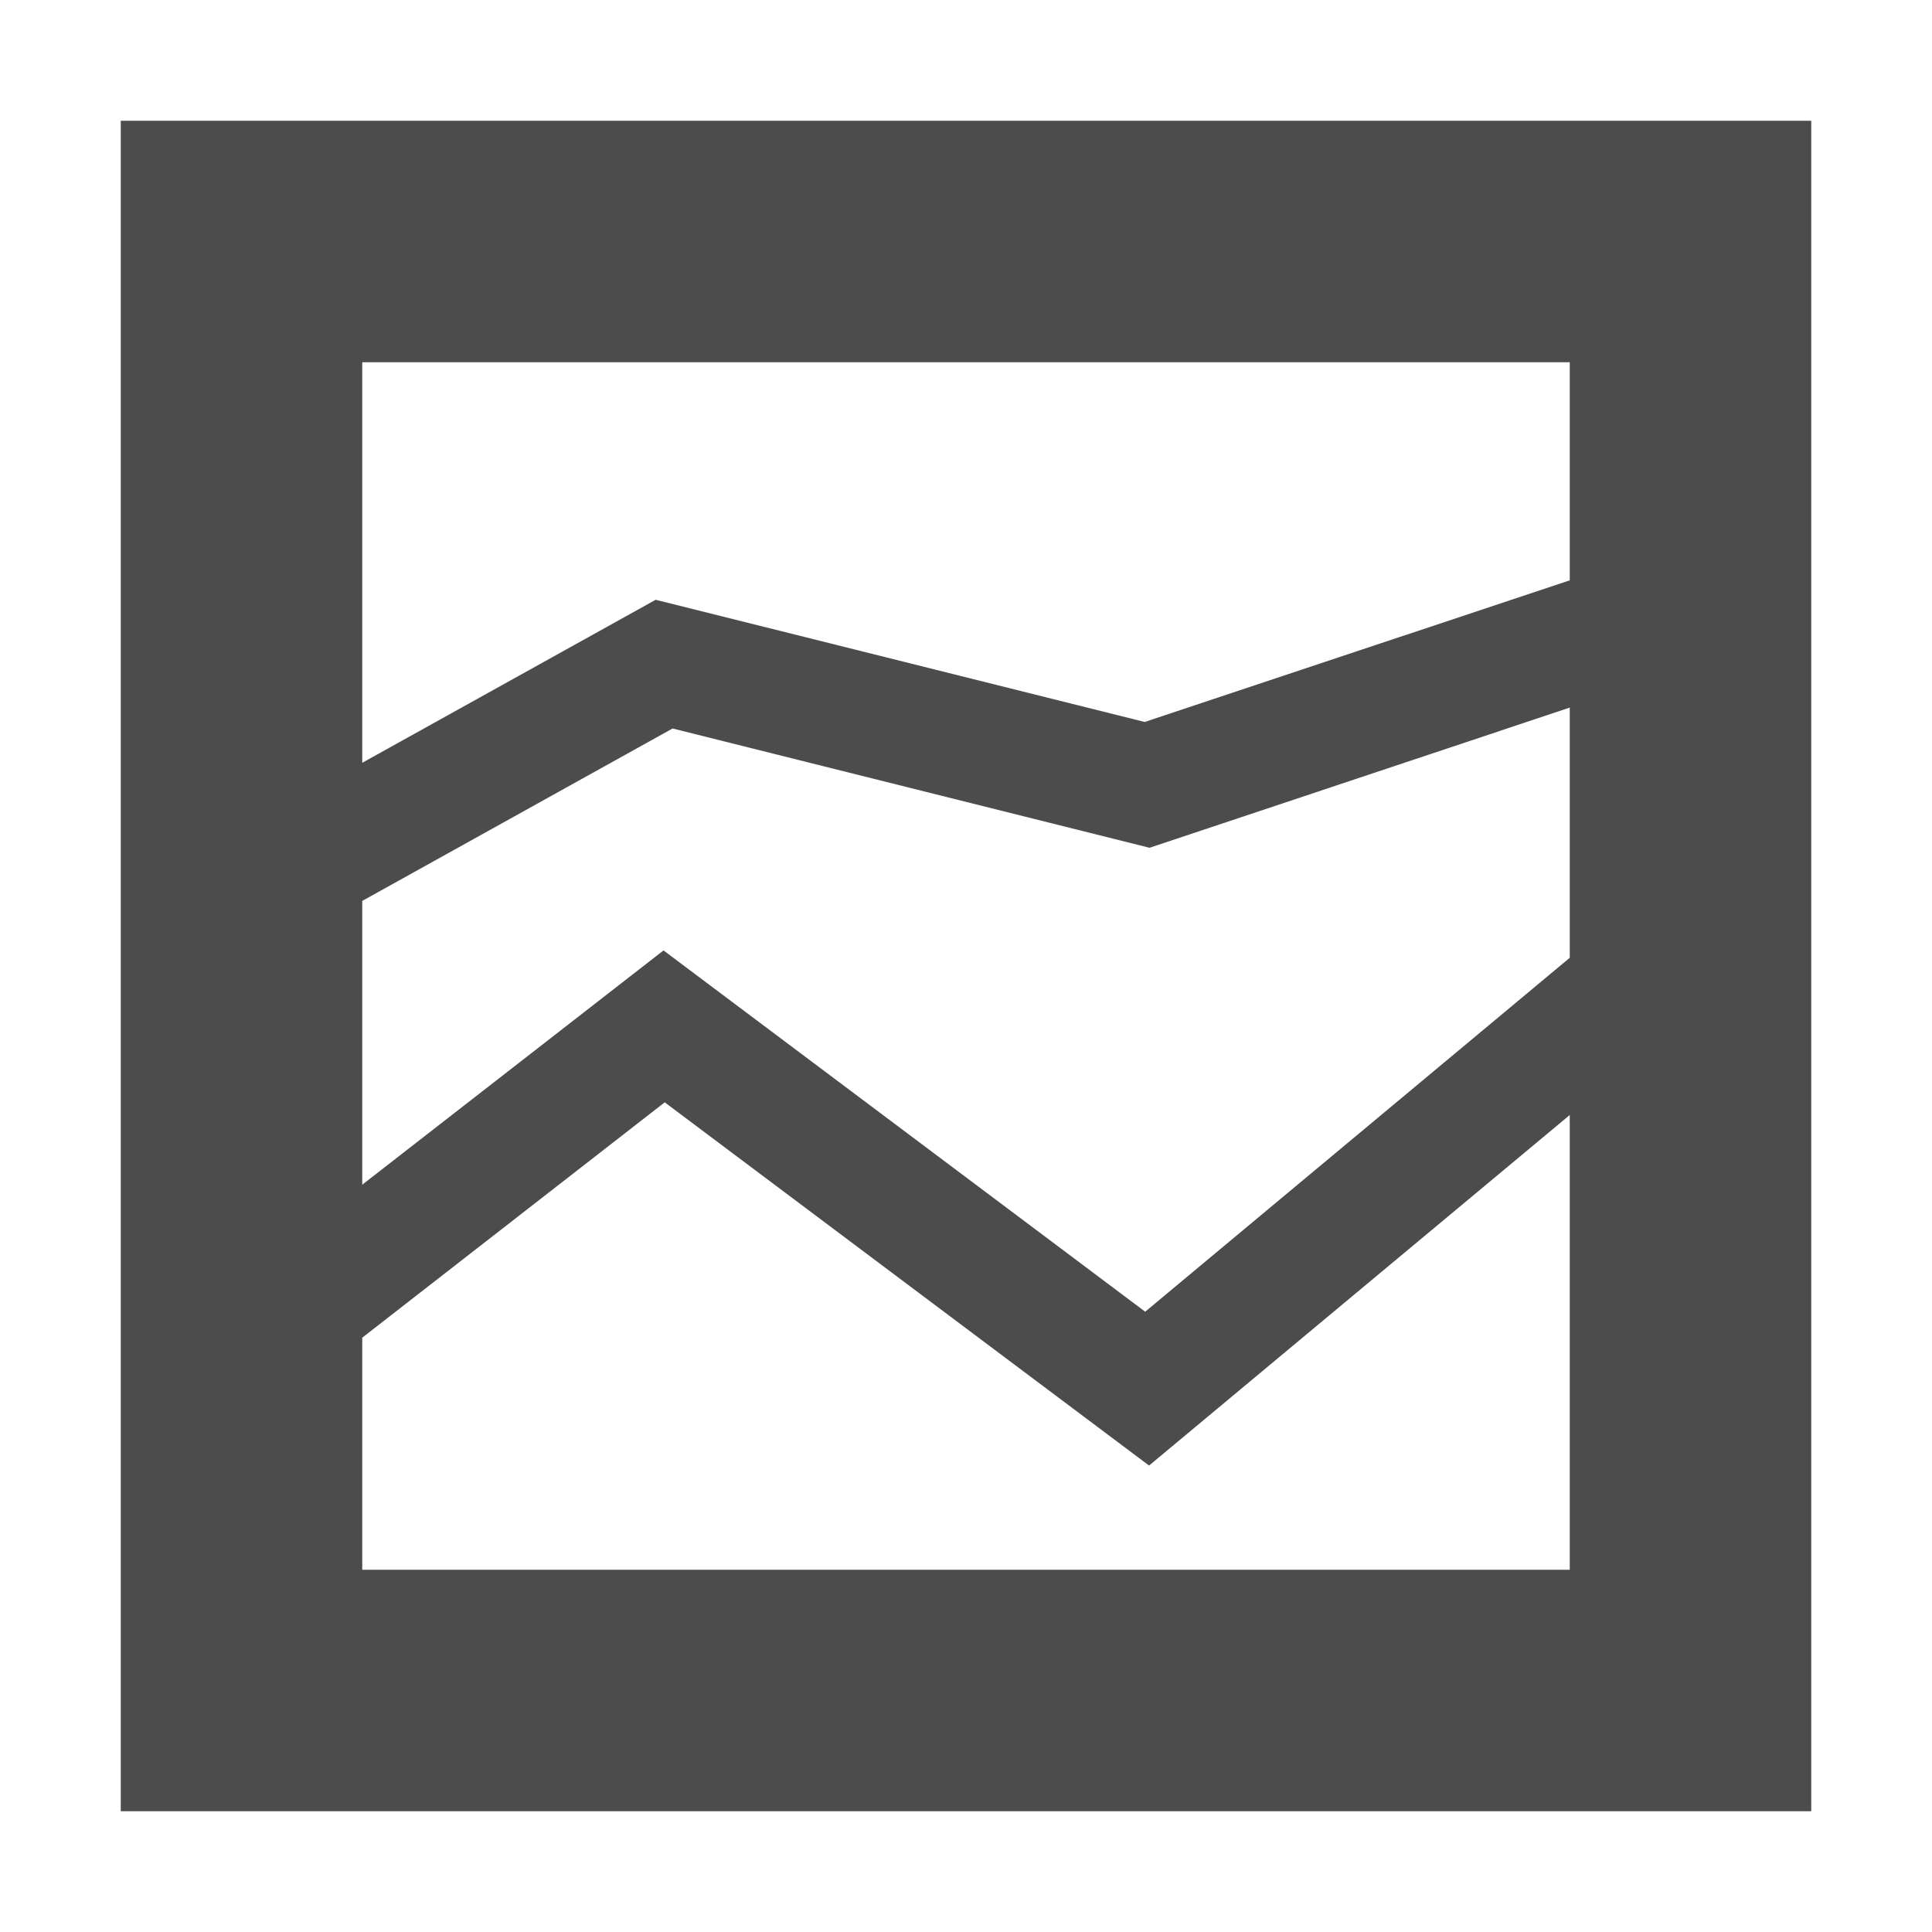 <svg id="Layer_1" data-name="Layer 1" xmlns="http://www.w3.org/2000/svg" viewBox="0 0 16 16"><path d="M1,1V15H15V1Zm8.484,9.863L5.495,7.871,3,9.811V7.461l2.57-1.428L9.52,7.021,13,5.86v2.072ZM13,9.234V13H3V11.078L5.505,9.129l4.011,3.008ZM9.48,5.979,5.43,4.967,3,6.317V3H13V4.806Z" opacity="0.7"/></svg>
